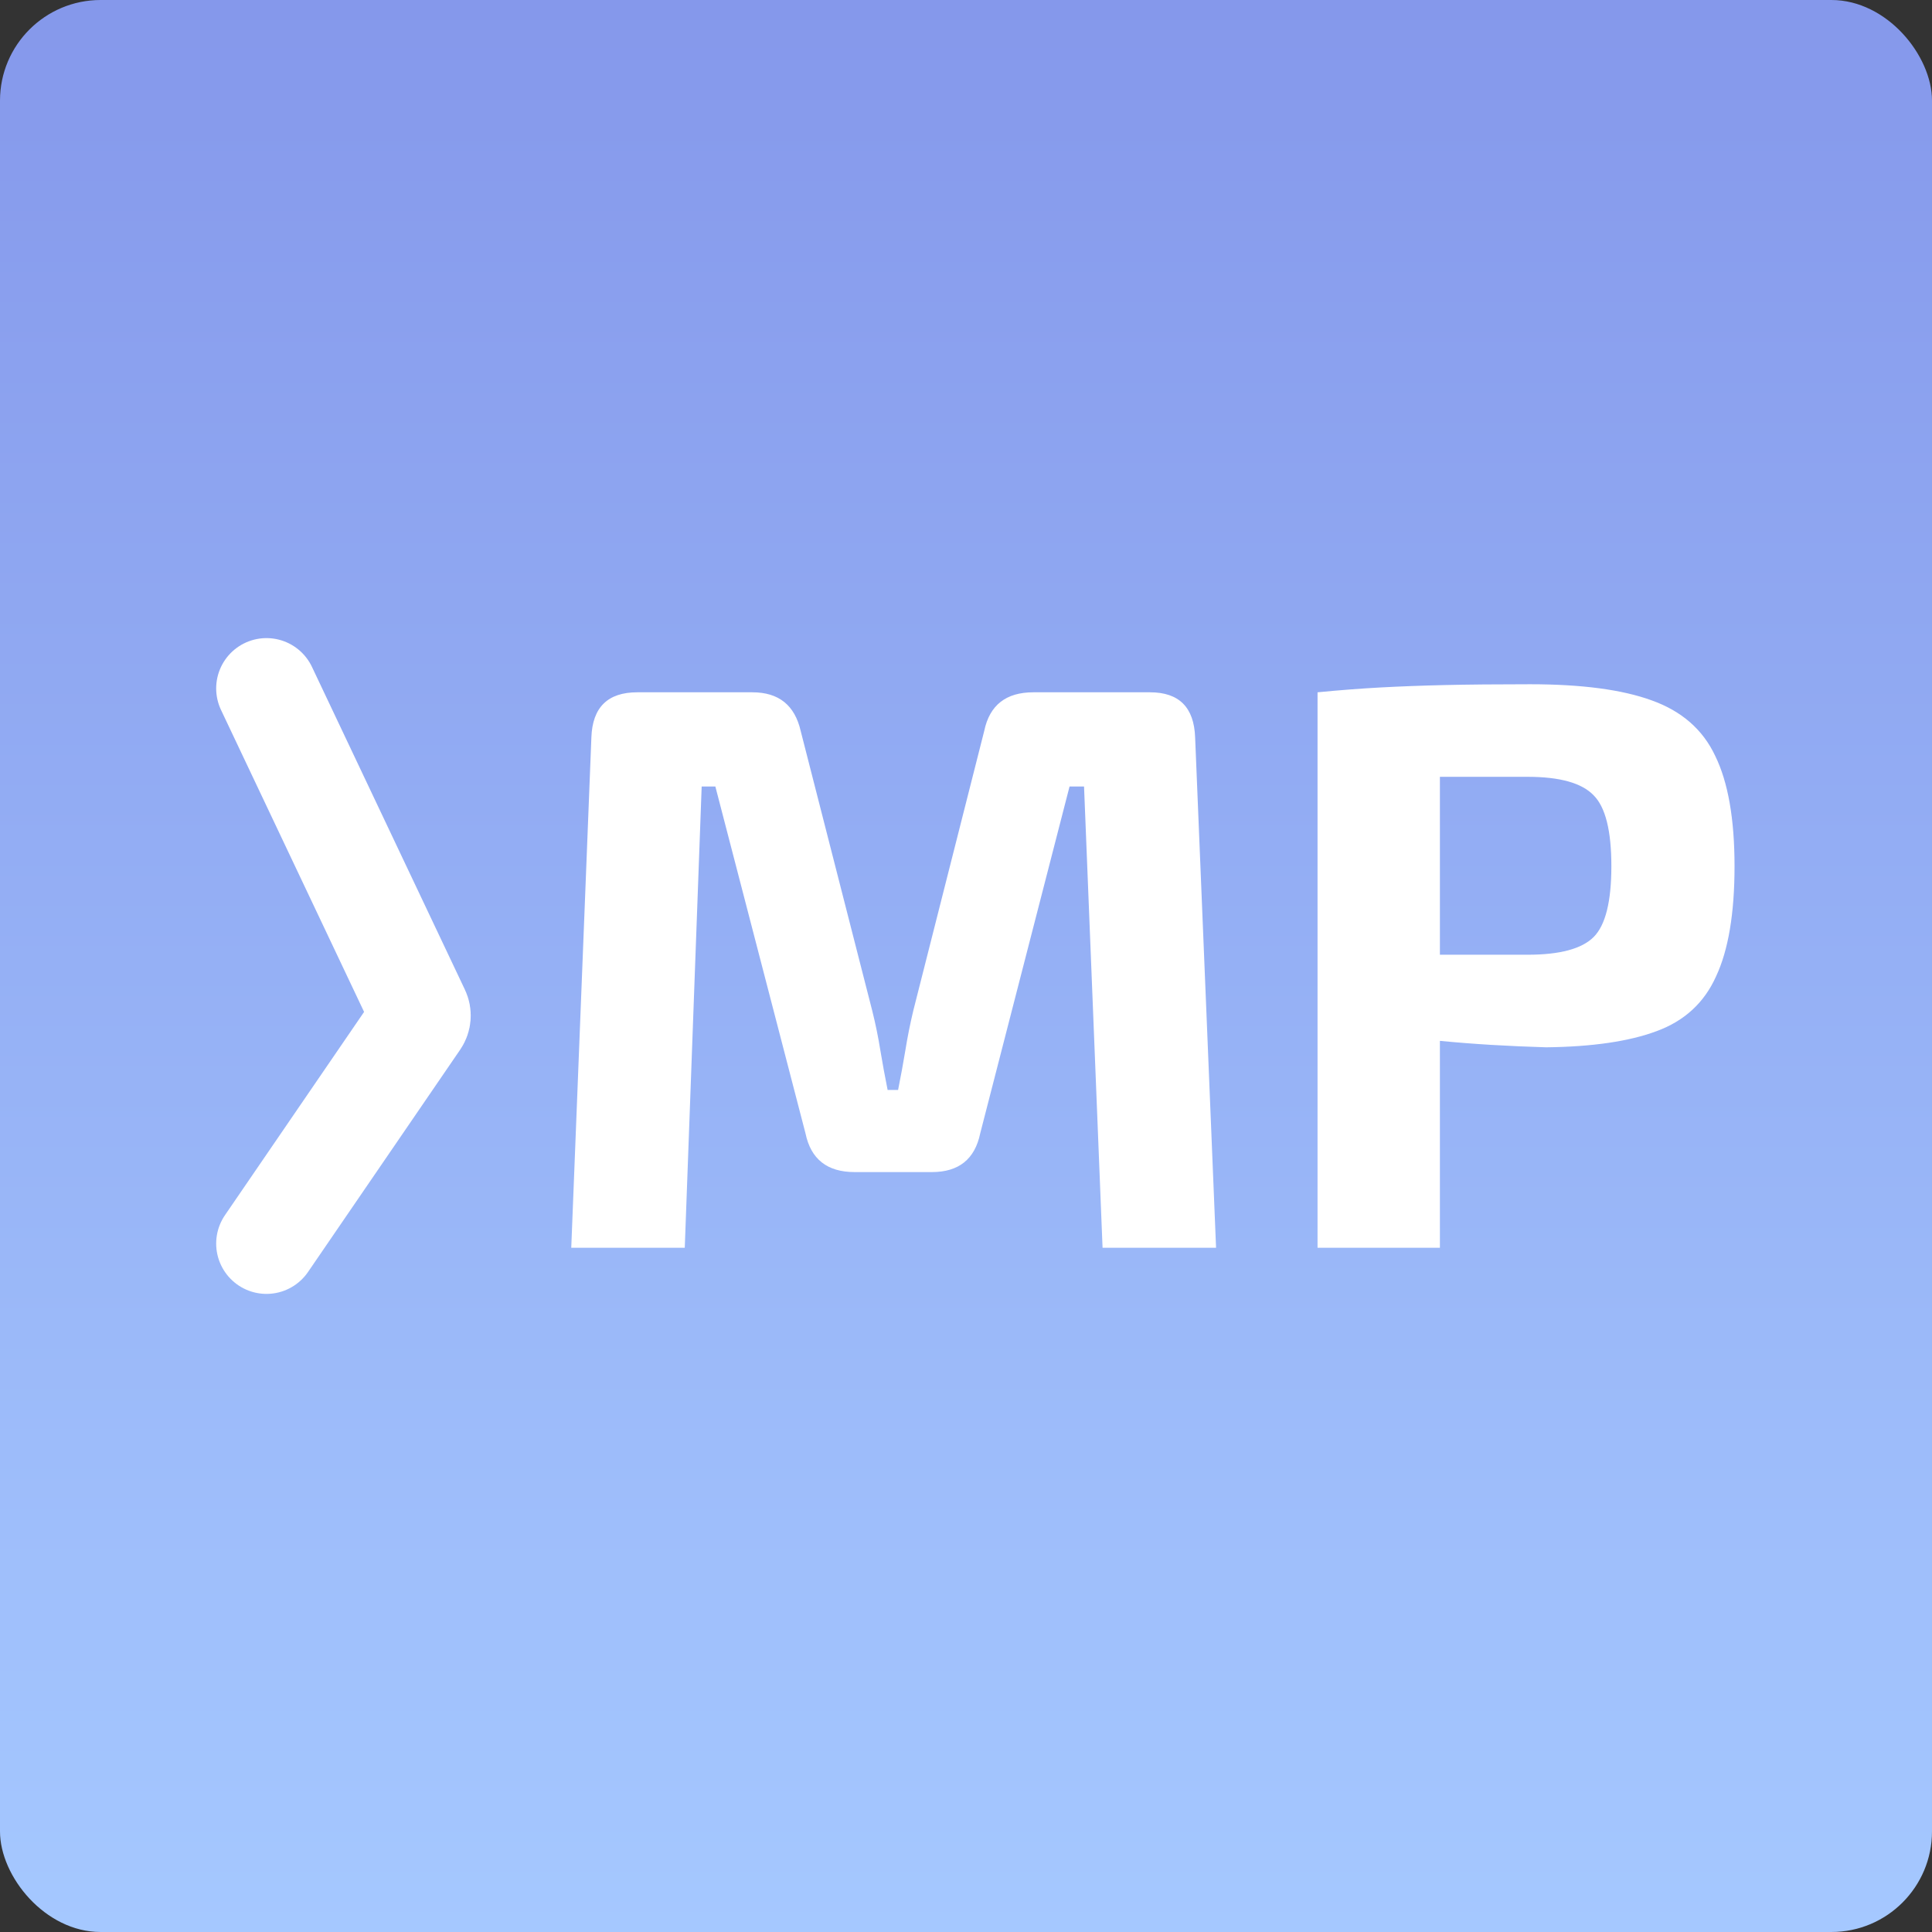 <svg width="192" height="192" viewBox="0 0 192 192" fill="none" xmlns="http://www.w3.org/2000/svg">
<rect x="0" y="0" width="192" height="192" fill="#333333" stroke="none"/>
<rect width="192" height="192" rx="10" fill="url(#paint0_linear)"/>
<path d="M26.483 68.414L41.685 100.497C41.837 100.818 41.807 101.196 41.607 101.49L26.483 123.586" stroke="white" stroke-width="10" stroke-linecap="round"/>
<path d="M114.291 68.8C117.171 68.8 118.664 70.293 118.771 73.28L120.851 124H109.571L107.731 78.16H106.291L97.411 112.64C96.878 115.2 95.278 116.48 92.611 116.48H84.931C82.211 116.48 80.584 115.2 80.051 112.64L71.091 78.16H69.731L68.051 124H56.771L58.771 73.28C58.878 70.293 60.398 68.8 63.331 68.8H74.771C77.384 68.8 78.984 70.08 79.571 72.64L86.691 100.48C87.011 101.76 87.278 103.067 87.491 104.4C87.704 105.68 87.944 106.987 88.211 108.32H89.251C89.518 106.987 89.758 105.68 89.971 104.4C90.184 103.067 90.451 101.733 90.771 100.4L97.811 72.64C98.344 70.08 99.971 68.8 102.691 68.8H114.291ZM152.056 68C157.176 68 161.203 68.533 164.136 69.6C167.123 70.667 169.229 72.507 170.456 75.12C171.736 77.733 172.376 81.387 172.376 86.08C172.376 90.773 171.763 94.427 170.536 97.04C169.363 99.653 167.389 101.467 164.616 102.48C161.896 103.493 158.243 104.027 153.656 104.08C151.843 104.027 150.029 103.947 148.216 103.84C146.456 103.733 144.749 103.6 143.096 103.44V124H130.936V68.8C133.123 68.587 135.203 68.427 137.176 68.32C139.149 68.213 141.283 68.133 143.576 68.08C145.923 68.027 148.749 68 152.056 68ZM151.816 77.2C150.216 77.2 148.669 77.2 147.176 77.2C145.736 77.2 144.376 77.2 143.096 77.2V94.88H151.816C155.016 94.88 157.203 94.293 158.376 93.12C159.549 91.947 160.136 89.6 160.136 86.08C160.136 82.56 159.549 80.213 158.376 79.04C157.203 77.813 155.016 77.2 151.816 77.2Z" fill="white"/>
<defs>
<linearGradient id="paint0_linear" x1="96" y1="0" x2="96" y2="192" gradientUnits="userSpaceOnUse">
<stop stop-color="#8598EB"/>
<stop offset="1" stop-color="#A5C8FF"/>
</linearGradient>
</defs>
</svg>
